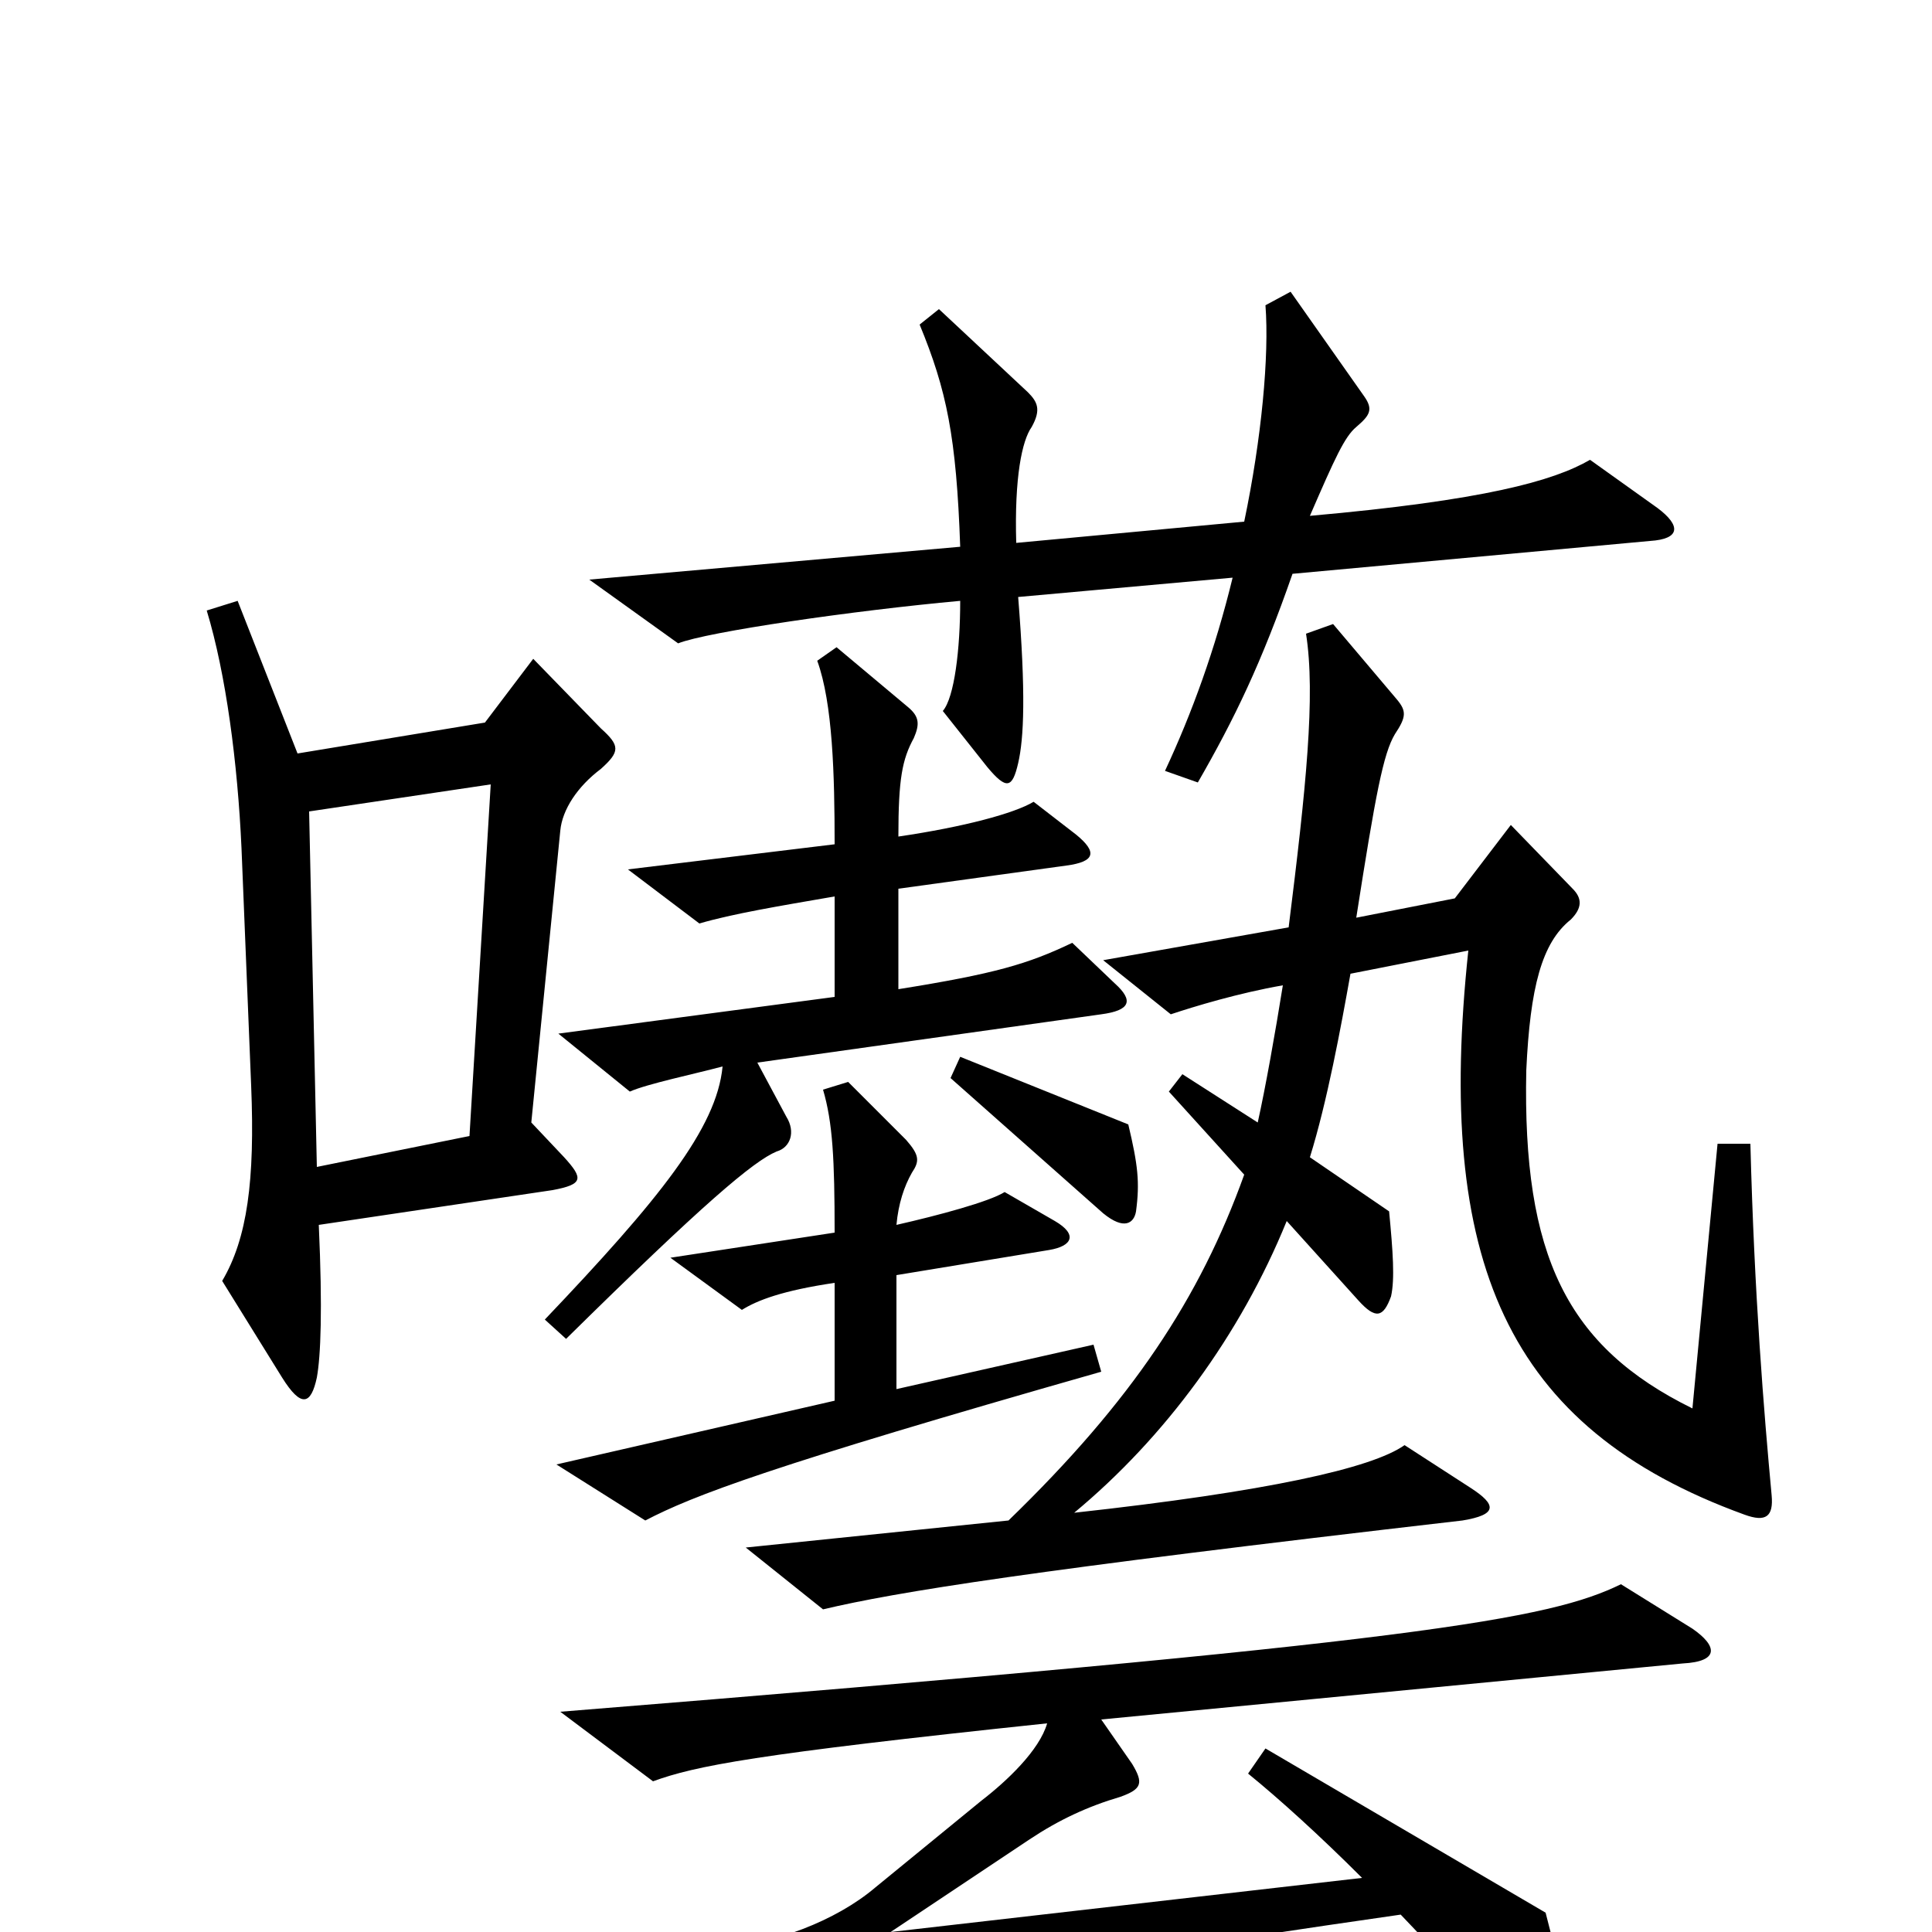 <svg xmlns="http://www.w3.org/2000/svg" viewBox="0 -1000 1000 1000">
	<path fill="#000000" d="M858 -737L823 -762C804 -751 768 -741 678 -733C691 -763 696 -774 702 -779C709 -785 711 -788 706 -795L668 -849L655 -842C657 -816 653 -773 644 -730L526 -719C525 -753 529 -772 534 -779C539 -788 537 -792 532 -797L486 -840L476 -832C490 -798 495 -774 497 -717L305 -700L351 -667C366 -673 442 -684 497 -689C497 -664 494 -639 488 -632L511 -603C521 -591 524 -592 527 -605C530 -618 531 -641 527 -691L638 -701C629 -664 617 -631 603 -601L620 -595C639 -628 653 -657 669 -703L854 -720C870 -721 870 -728 858 -737ZM577 -491L555 -512C532 -501 515 -496 465 -488V-540L552 -552C567 -554 568 -559 557 -568L535 -585C525 -579 499 -572 465 -567C465 -597 467 -607 473 -618C476 -625 476 -629 470 -634L433 -665L423 -658C431 -636 432 -599 432 -563L325 -550L362 -522C379 -527 403 -531 432 -536V-484L289 -465L326 -435C335 -439 359 -444 374 -448C371 -416 341 -379 282 -317L293 -307C364 -377 390 -399 402 -404C409 -406 412 -414 407 -422L392 -450L570 -475C585 -477 587 -482 577 -491ZM311 -602C321 -611 321 -614 311 -623L276 -659L251 -626L154 -610L123 -689L107 -684C117 -651 123 -605 125 -561L130 -438C132 -389 128 -359 115 -337L146 -287C156 -271 161 -273 164 -287C166 -298 167 -322 165 -366L286 -384C302 -387 302 -390 292 -401L275 -419L290 -570C291 -581 299 -593 311 -602ZM917 -226C913 -269 908 -330 906 -408H889L876 -271C811 -303 788 -350 790 -446C792 -489 798 -512 813 -524C819 -530 819 -535 814 -540L782 -573L753 -535L702 -525C712 -589 716 -610 722 -620C728 -629 728 -632 723 -638L690 -677L676 -672C681 -640 676 -592 667 -520L571 -503L606 -475C618 -479 641 -486 664 -490C660 -465 655 -437 651 -419L612 -444L605 -435L644 -392C621 -328 586 -275 522 -213L386 -199L426 -167C464 -176 532 -187 757 -213C775 -216 775 -221 761 -230L727 -252C710 -240 656 -228 556 -217C603 -256 642 -309 666 -368L703 -327C712 -317 716 -318 720 -329C722 -338 721 -352 719 -373L678 -401C687 -430 694 -468 699 -496L760 -508C743 -348 779 -261 903 -216C914 -212 918 -215 917 -226ZM588 -373C590 -388 589 -397 584 -418L497 -453L492 -442L571 -372C582 -363 587 -367 588 -373ZM570 -290L566 -304L464 -281V-340L543 -353C555 -355 558 -361 546 -368L520 -383C512 -378 486 -371 464 -366C465 -377 468 -386 472 -393C476 -399 476 -402 469 -410L439 -440L426 -436C431 -419 432 -400 432 -362L347 -349L384 -322C392 -327 405 -332 432 -336V-275L288 -242L334 -213C359 -226 398 -241 570 -290ZM876 -157L839 -180C802 -162 738 -150 290 -114L338 -78C360 -86 390 -92 542 -108C538 -94 521 -78 508 -68L453 -23C433 -6 400 7 371 8L405 45C412 52 415 52 421 49C447 37 509 22 725 -9C747 14 767 36 791 62C800 72 805 72 808 61C812 43 810 28 800 -10L655 -95L646 -82C662 -69 683 -50 705 -28L461 0L533 -48C548 -58 563 -65 580 -70C591 -74 592 -77 586 -87L570 -110L871 -139C890 -140 889 -148 876 -157ZM254 -594L243 -412L164 -396L160 -580Z"/>
</svg>